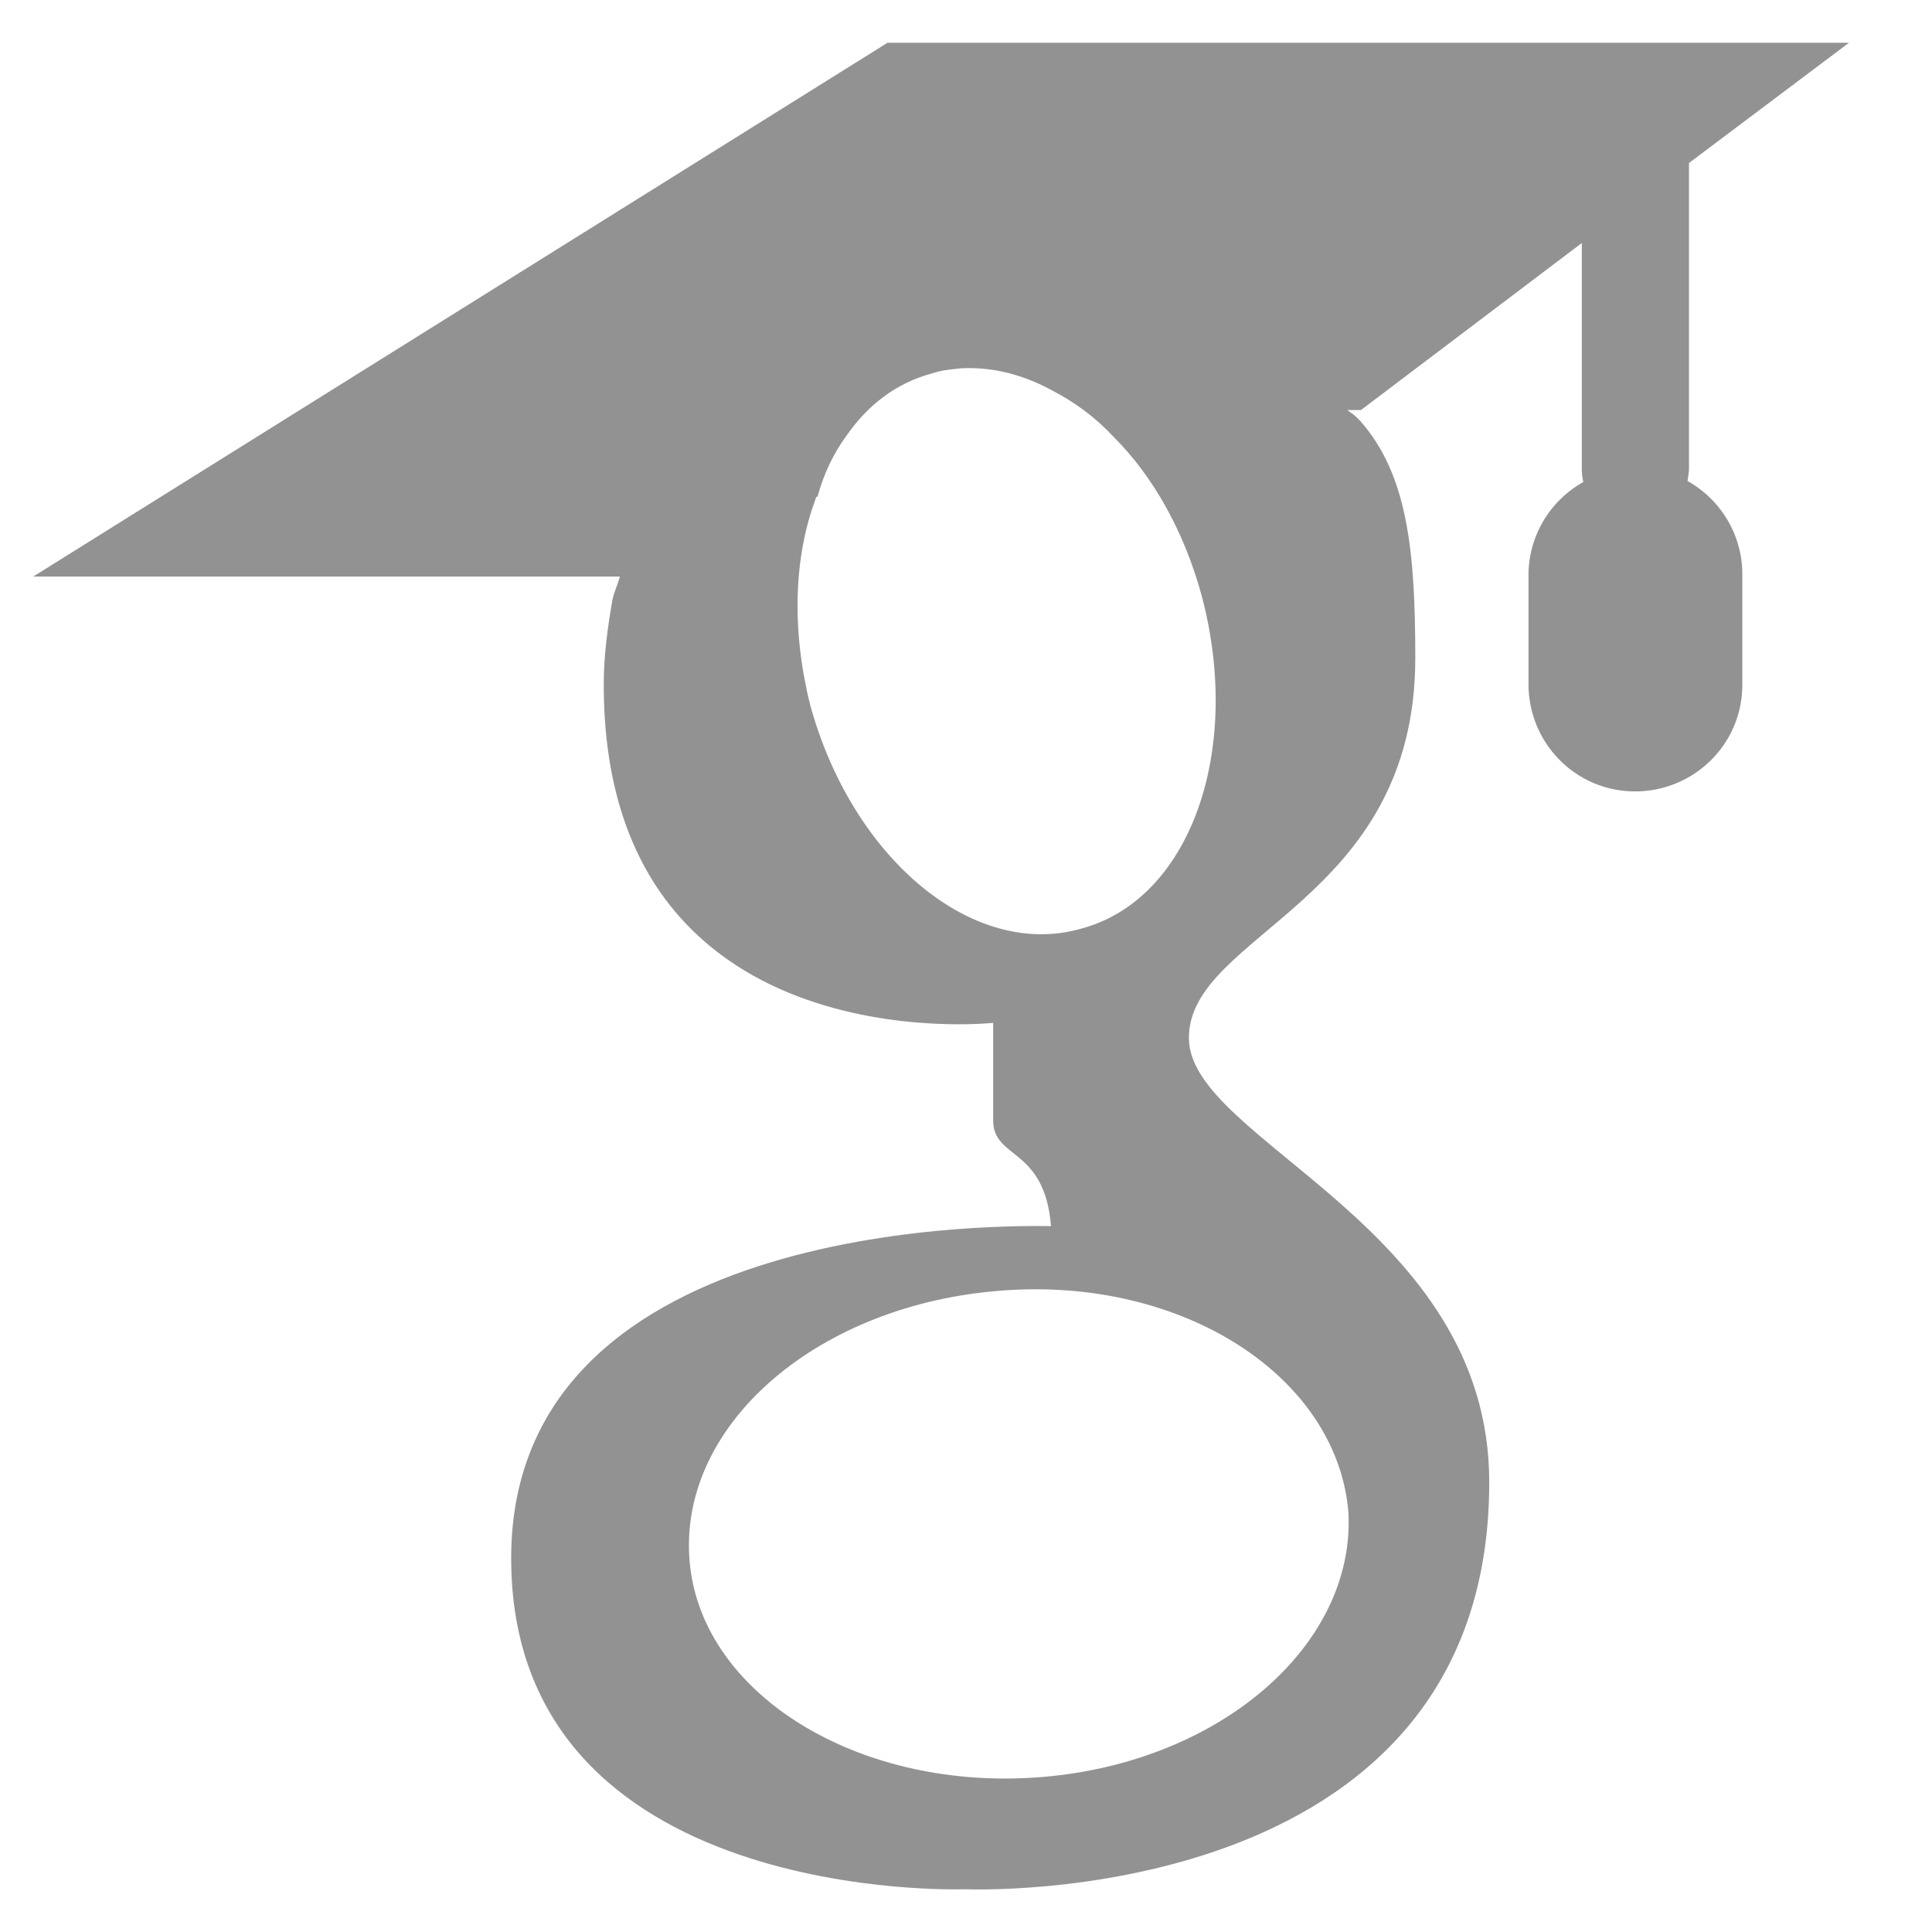 <?xml version="1.0" encoding="utf-8"?>
<!-- Generator: Adobe Illustrator 25.4.1, SVG Export Plug-In . SVG Version: 6.00 Build 0)  -->
<svg version="1.1" id="Layer_1" xmlns="http://www.w3.org/2000/svg" xmlns:xlink="http://www.w3.org/1999/xlink" x="0px" y="0px"
	 viewBox="0 0 384 384" style="enable-background:new 0 0 384 384;" xml:space="preserve">
<style type="text/css">
	.st0{fill:#929292;}
</style>
<path class="st0" d="M176.4,8.5L6.6,114.6h116.6c-0.4,1.6-1.2,3.1-1.5,4.8c-0.9,5.2-1.7,10.7-1.7,16.7c0,75.7,77.4,67.2,77.4,67.2
	v19.4c0,7.8,10.2,5.2,11.5,21c-5.2,0-107.3-2.9-107.3,66c0,69.2,90.2,65.8,90.2,65.8S296,380.1,296,294.6
	c0-51.1-59.7-67.8-59.7-88.3c0-20.8,45-26.9,45-75.5c0-21.2-1.5-36.5-11-47.2c-0.8-0.8-1.2-1.2-2-1.7c-0.1-0.1-0.4-0.3-0.5-0.4h2.7
	l43.9-33.2v45.1c0,0.8,0.1,1.6,0.3,2.4c-6.8,3.8-11,11-10.9,18.8v21.2c-0.1,11.7,9.2,21.4,21,21.5c11.7,0.1,21.4-9.2,21.5-21
	c0-0.3,0-0.4,0-0.7v-21.2c0.1-7.8-4.1-15-10.9-18.8c0.1-0.8,0.3-1.6,0.3-2.4V32.4l31.8-23.9H176.4z M191.1,73.2
	c6.1-0.3,12.2,1.2,18.2,4.5c4.4,2.3,8.5,5.3,12.2,9.3c7.6,7.6,13.9,18.6,17.4,31.6c8.1,30.8-2.4,60.3-24.1,66
	c-21.5,6.1-45.5-14.1-53.8-44.6c-3.7-14.9-3.2-29.3,1.1-40.8c0-0.1,0.1-0.3,0.1-0.4c0.1,0,0.1-0.1,0.3-0.1c1.2-4.5,3.2-8.6,5.6-11.9
	c4.4-6.4,10.1-10.7,17.2-12.6C187,73.6,189,73.4,191.1,73.2z M199.3,256.5c35.9-2.7,66.4,17.1,68.7,44c1.5,26.7-26.1,50.4-62.3,52.8
	c-35.9,2.4-67-17.1-68.7-43.8C135.3,282.6,163.1,259.1,199.3,256.5z"/>
</svg>
